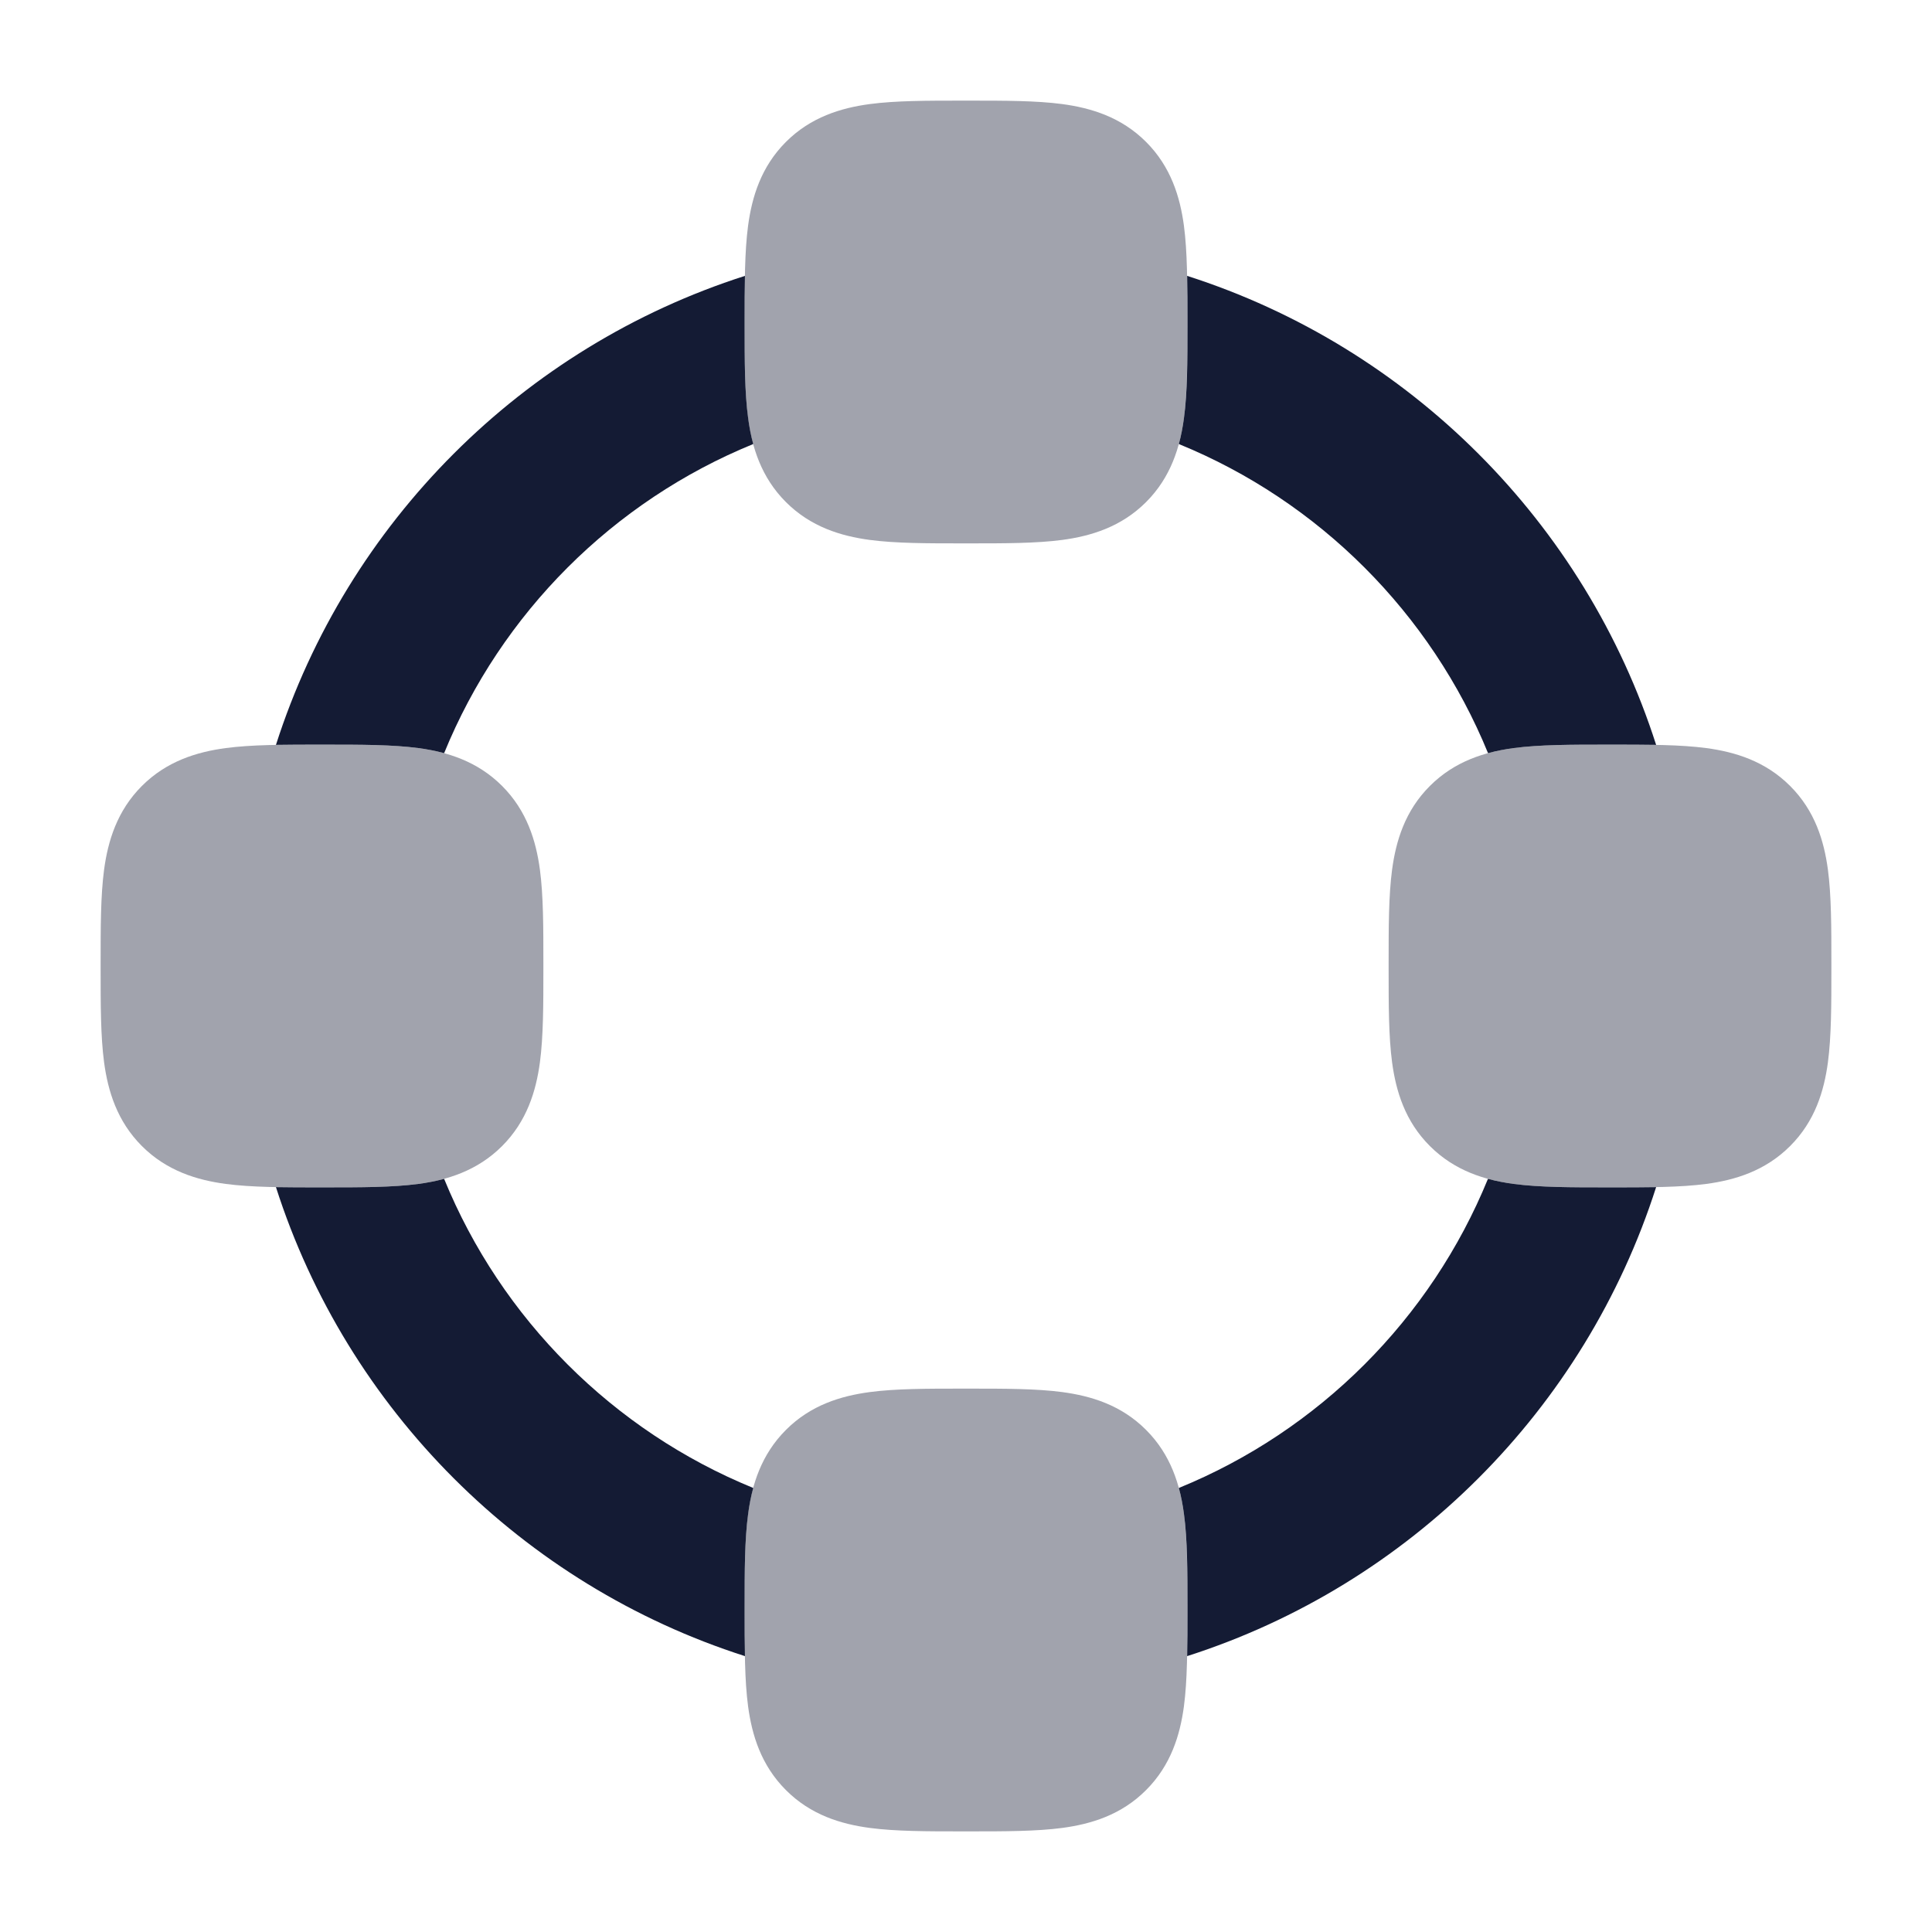 <svg width="24" height="24" viewBox="0 0 24 24" fill="none" xmlns="http://www.w3.org/2000/svg">
<path opacity="0.4" d="M11.955 1.25L12 1.25L12.045 1.25C12.478 1.25 12.874 1.25 13.197 1.293C13.553 1.341 13.928 1.454 14.237 1.763C14.546 2.072 14.659 2.447 14.707 2.803C14.75 3.126 14.75 3.522 14.75 3.955V3.955L14.75 4L14.75 4.045V4.045C14.75 4.478 14.75 4.874 14.707 5.197C14.659 5.553 14.546 5.928 14.237 6.237C13.928 6.546 13.553 6.659 13.197 6.707C12.874 6.75 12.478 6.75 12.045 6.75H12.045L12 6.75L11.955 6.75H11.955C11.522 6.75 11.126 6.75 10.803 6.707C10.447 6.659 10.072 6.546 9.763 6.237C9.454 5.928 9.341 5.553 9.293 5.197C9.25 4.874 9.25 4.478 9.25 4.045L9.25 4L9.25 3.955C9.25 3.522 9.25 3.126 9.293 2.803C9.341 2.447 9.454 2.072 9.763 1.763C10.072 1.454 10.447 1.341 10.803 1.293C11.126 1.25 11.522 1.25 11.955 1.25Z" fill="#141B34"/>
<path opacity="0.4" d="M11.955 17.25L12 17.25L12.045 17.25C12.478 17.25 12.874 17.25 13.197 17.293C13.553 17.341 13.928 17.453 14.237 17.763C14.546 18.072 14.659 18.447 14.707 18.803C14.75 19.126 14.75 19.522 14.75 19.955V19.955L14.75 20L14.75 20.045V20.045C14.75 20.478 14.75 20.874 14.707 21.197C14.659 21.553 14.546 21.928 14.237 22.237C13.928 22.547 13.553 22.659 13.197 22.707C12.874 22.75 12.478 22.75 12.045 22.75H12.045L12 22.75L11.955 22.75H11.955C11.522 22.75 11.126 22.75 10.803 22.707C10.447 22.659 10.072 22.547 9.763 22.237C9.454 21.928 9.341 21.553 9.293 21.197C9.25 20.874 9.25 20.478 9.25 20.045L9.25 20L9.25 19.955C9.25 19.522 9.25 19.126 9.293 18.803C9.341 18.447 9.454 18.072 9.763 17.763C10.072 17.453 10.447 17.341 10.803 17.293C11.126 17.25 11.522 17.25 11.955 17.25Z" fill="#141B34"/>
<path opacity="0.4" d="M19.955 9.25L20 9.25L20.045 9.25C20.478 9.25 20.874 9.25 21.197 9.293C21.553 9.341 21.928 9.454 22.237 9.763C22.547 10.072 22.659 10.447 22.707 10.803C22.75 11.126 22.75 11.522 22.75 11.955V11.955L22.75 12L22.75 12.045V12.045C22.75 12.478 22.75 12.874 22.707 13.197C22.659 13.553 22.547 13.928 22.237 14.237C21.928 14.546 21.553 14.659 21.197 14.707C20.874 14.75 20.478 14.75 20.045 14.75H20.045L20 14.75L19.955 14.75H19.955C19.522 14.75 19.126 14.75 18.803 14.707C18.447 14.659 18.072 14.546 17.763 14.237C17.453 13.928 17.341 13.553 17.293 13.197C17.25 12.874 17.25 12.478 17.25 12.045L17.25 12L17.25 11.955C17.25 11.522 17.25 11.126 17.293 10.803C17.341 10.447 17.453 10.072 17.763 9.763C18.072 9.454 18.447 9.341 18.803 9.293C19.126 9.25 19.522 9.25 19.955 9.25Z" fill="#141B34"/>
<path opacity="0.4" d="M3.955 9.25L4 9.25L4.045 9.25C4.478 9.25 4.874 9.25 5.197 9.293C5.553 9.341 5.928 9.454 6.237 9.763C6.546 10.072 6.659 10.447 6.707 10.803C6.75 11.126 6.75 11.522 6.75 11.955V11.955L6.75 12L6.75 12.045V12.045C6.75 12.478 6.75 12.874 6.707 13.197C6.659 13.553 6.546 13.928 6.237 14.237C5.928 14.546 5.553 14.659 5.197 14.707C4.874 14.75 4.478 14.75 4.045 14.75H4.045L4 14.75L3.955 14.75H3.955C3.522 14.75 3.126 14.75 2.803 14.707C2.447 14.659 2.072 14.546 1.763 14.237C1.454 13.928 1.341 13.553 1.293 13.197C1.25 12.874 1.25 12.478 1.25 12.045L1.25 12L1.25 11.955C1.25 11.522 1.25 11.126 1.293 10.803C1.341 10.447 1.454 10.072 1.763 9.763C2.072 9.454 2.447 9.341 2.803 9.293C3.126 9.25 3.522 9.25 3.955 9.25Z" fill="#141B34"/>
<path d="M9.254 3.427C6.492 4.311 4.312 6.491 3.428 9.253C3.595 9.25 3.772 9.25 3.956 9.25H4.045C4.478 9.25 4.875 9.25 5.198 9.293C5.303 9.307 5.41 9.327 5.517 9.356C6.227 7.617 7.617 6.226 9.357 5.516C9.328 5.41 9.308 5.303 9.294 5.197C9.25 4.874 9.25 4.478 9.25 4.045V3.955C9.25 3.772 9.25 3.595 9.254 3.427Z" fill="#141B34"/>
<path d="M14.644 5.516C16.384 6.226 17.774 7.617 18.485 9.356C18.591 9.327 18.698 9.307 18.803 9.293C19.126 9.25 19.523 9.25 19.956 9.25H20.045C20.229 9.25 20.406 9.25 20.573 9.253C19.689 6.491 17.509 4.311 14.747 3.427C14.751 3.595 14.751 3.772 14.751 3.955V4.045C14.751 4.478 14.751 4.874 14.707 5.197C14.693 5.302 14.673 5.41 14.644 5.516Z" fill="#141B34"/>
<path d="M18.484 14.644C18.591 14.673 18.698 14.693 18.803 14.707C19.126 14.75 19.523 14.75 19.956 14.75H20.045C20.229 14.75 20.406 14.75 20.573 14.747C19.689 17.509 17.509 19.689 14.747 20.573C14.751 20.405 14.751 20.228 14.751 20.045V19.955C14.751 19.523 14.751 19.126 14.707 18.803C14.693 18.698 14.673 18.59 14.644 18.484C16.384 17.774 17.774 16.383 18.484 14.644Z" fill="#141B34"/>
<path d="M9.357 18.484C7.618 17.774 6.227 16.383 5.517 14.644C5.41 14.673 5.303 14.693 5.198 14.707C4.875 14.75 4.478 14.75 4.045 14.75H3.956C3.772 14.75 3.595 14.75 3.428 14.747C4.312 17.509 6.492 19.689 9.254 20.573C9.25 20.405 9.25 20.228 9.25 20.045V19.955C9.25 19.523 9.25 19.126 9.294 18.803C9.308 18.698 9.328 18.59 9.357 18.484Z" fill="#141B34"/>
</svg>
